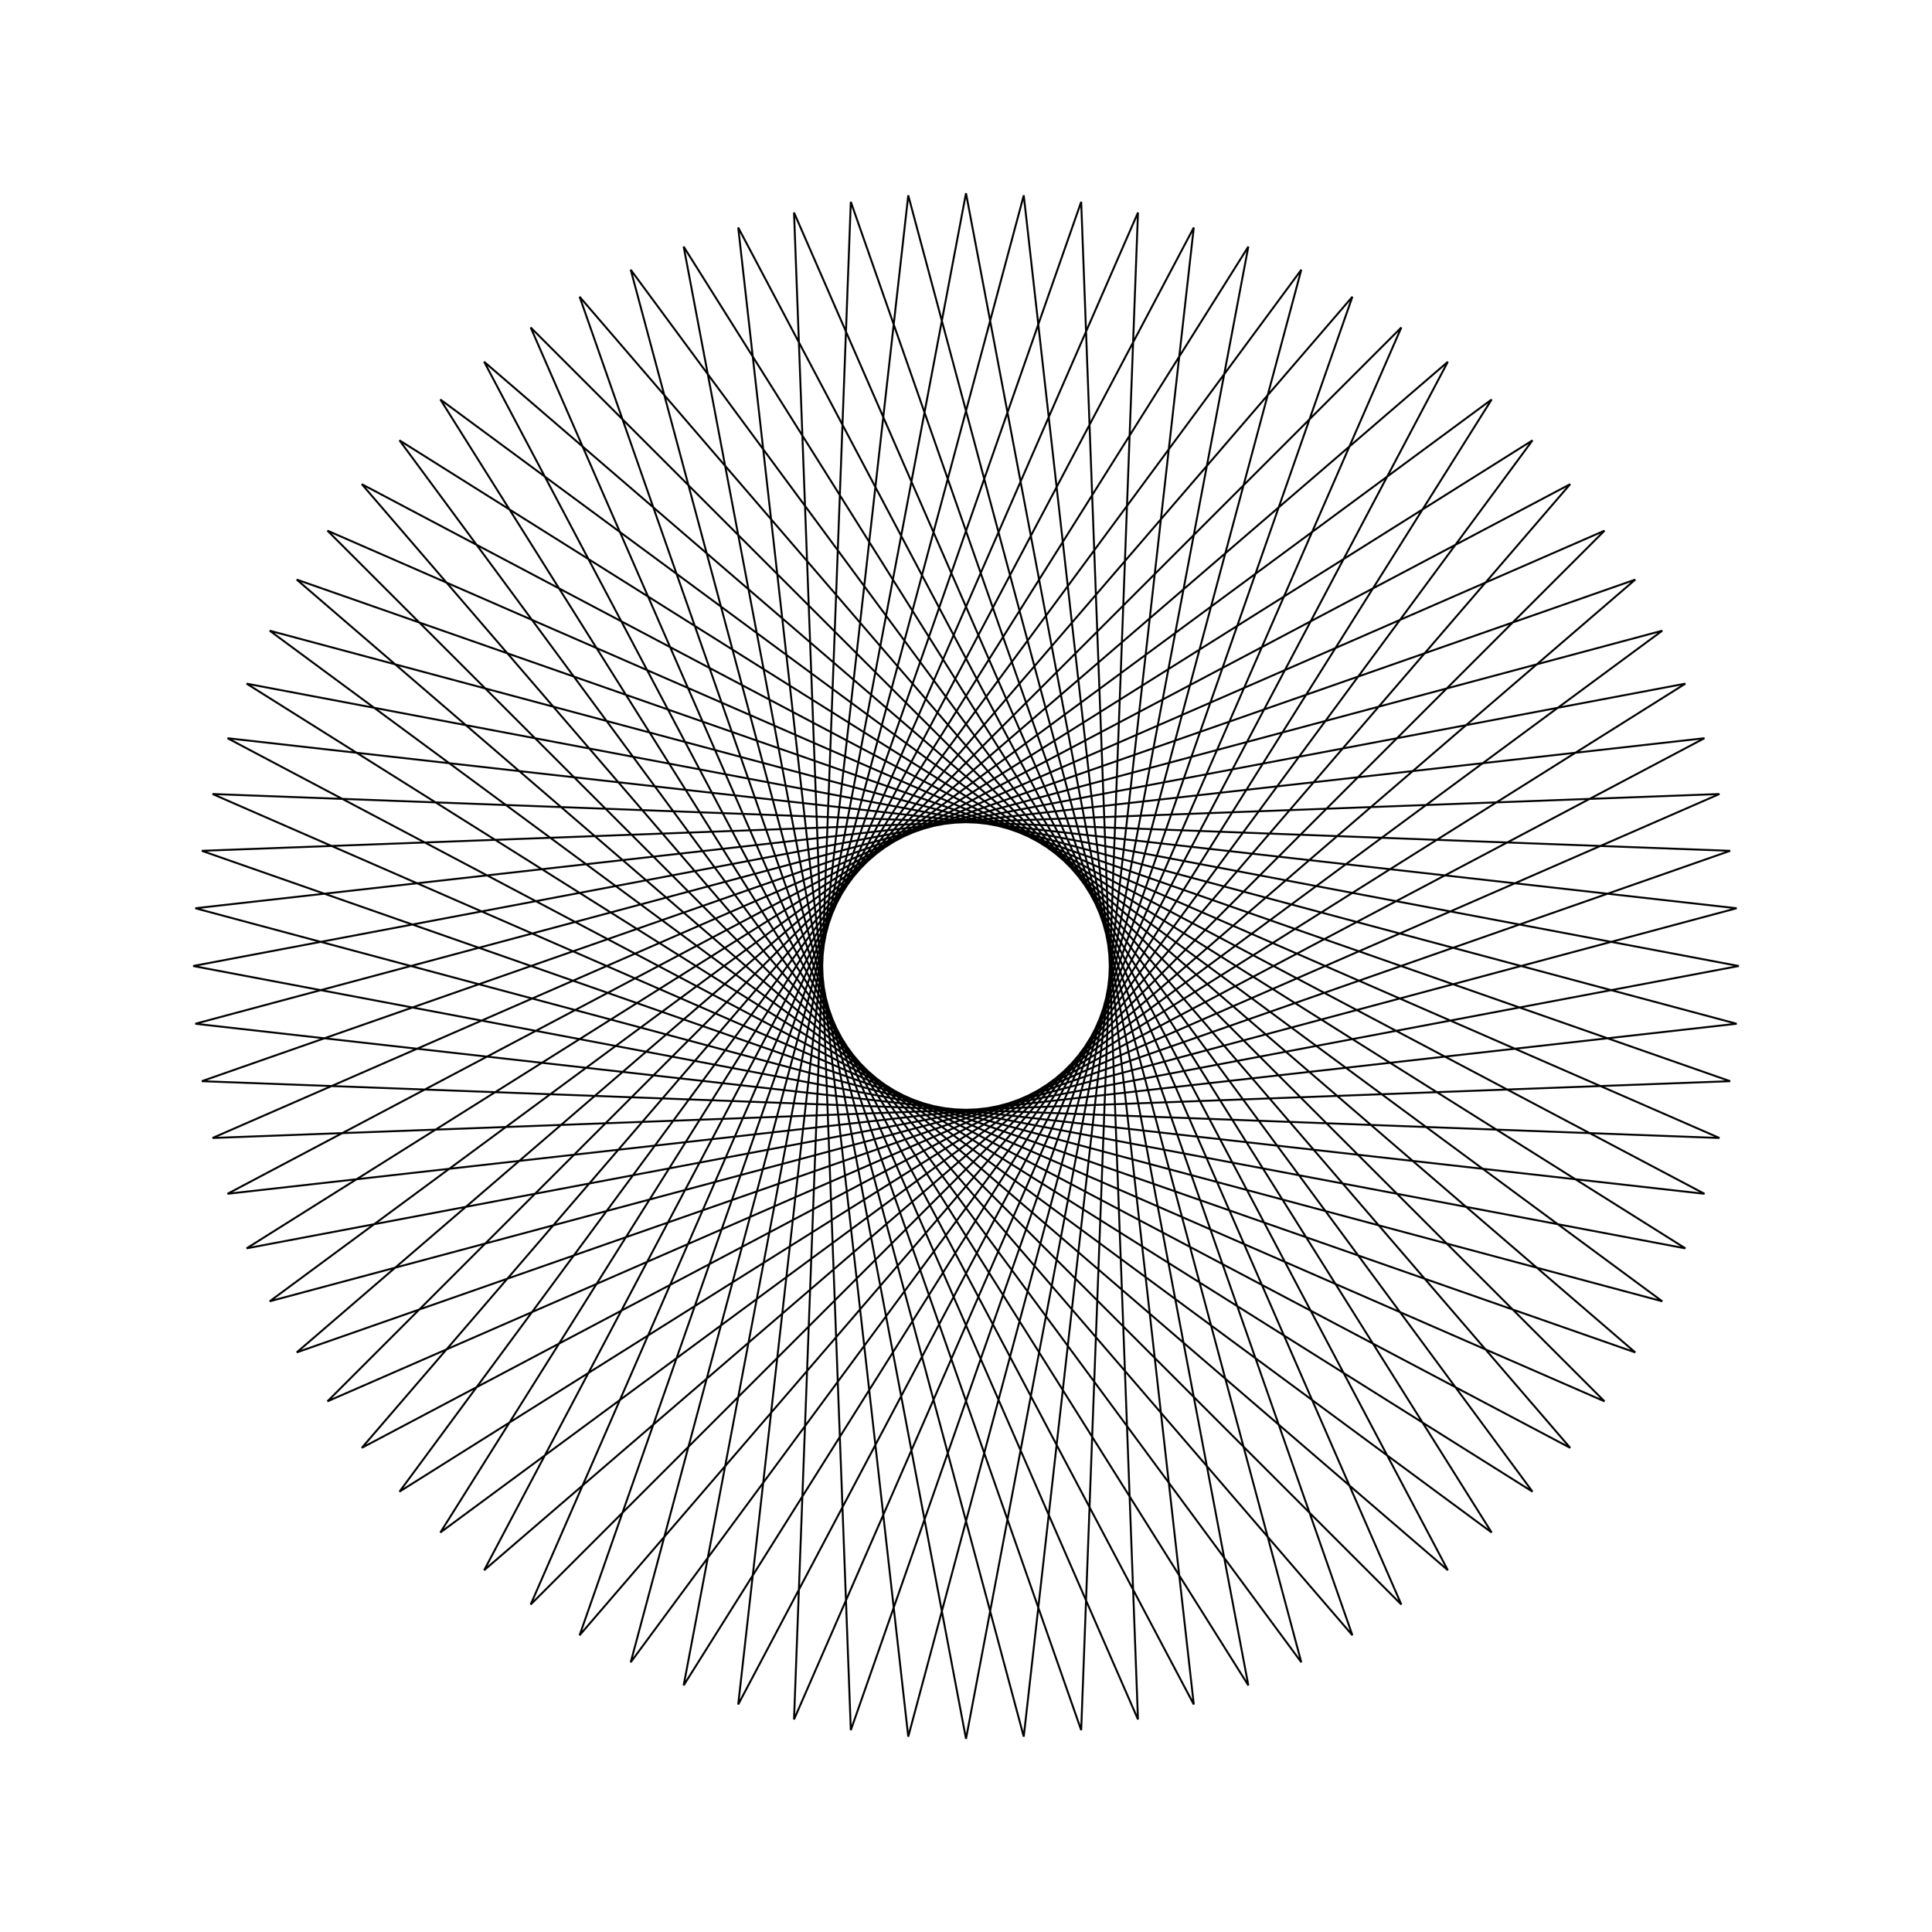 <?xml version="1.0" ?>
<svg height="100" width="100">
  <path d="M 50.0,90.0 L 64.614,12.765 L 22.793,79.322 L 86.039,32.645 L 10.112,52.989 L 88.223,61.79 L 18.727,25.06 L 70.0,84.641 L 44.038,10.447 L 41.099,88.997 L 72.533,16.95 L 16.95,72.533 L 88.997,41.099 L 10.447,44.038 L 84.641,70.0 L 25.06,18.727 L 61.79,88.223 L 52.989,10.112 L 32.645,86.039 L 79.322,22.793 L 12.765,64.614 L 90.0,50.0 L 12.765,35.386 L 79.322,77.207 L 32.645,13.961 L 52.989,89.888 L 61.79,11.777 L 25.06,81.273 L 84.641,30.0 L 10.447,55.962 L 88.997,58.901 L 16.95,27.467 L 72.533,83.05 L 41.099,11.003 L 44.038,89.553 L 70.0,15.359 L 18.727,74.94 L 88.223,38.21 L 10.112,47.011 L 86.039,67.355 L 22.793,20.678 L 64.614,87.235 L 50.0,10.0 L 35.386,87.235 L 77.207,20.678 L 13.961,67.355 L 89.888,47.011 L 11.777,38.21 L 81.273,74.94 L 30.0,15.359 L 55.962,89.553 L 58.901,11.003 L 27.467,83.05 L 83.05,27.467 L 11.003,58.901 L 89.553,55.962 L 15.359,30.0 L 74.94,81.273 L 38.21,11.777 L 47.011,89.888 L 67.355,13.961 L 20.678,77.207 L 87.235,35.386 L 10.0,50.0 L 87.235,64.614 L 20.678,22.793 L 67.355,86.039 L 47.011,10.112 L 38.21,88.223 L 74.94,18.727 L 15.359,70.0 L 89.553,44.038 L 11.003,41.099 L 83.05,72.533 L 27.467,16.95 L 58.901,88.997 L 55.962,10.447 L 30.0,84.641 L 81.273,25.06 L 11.777,61.79 L 89.888,52.989 L 13.961,32.645 L 77.207,79.322 L 35.386,12.765 L 50.0,90.0Z" fill="none" stroke="black" stroke-width="0.1" transform="matrix(1 0 0 -1 0 100)"/>
</svg>
